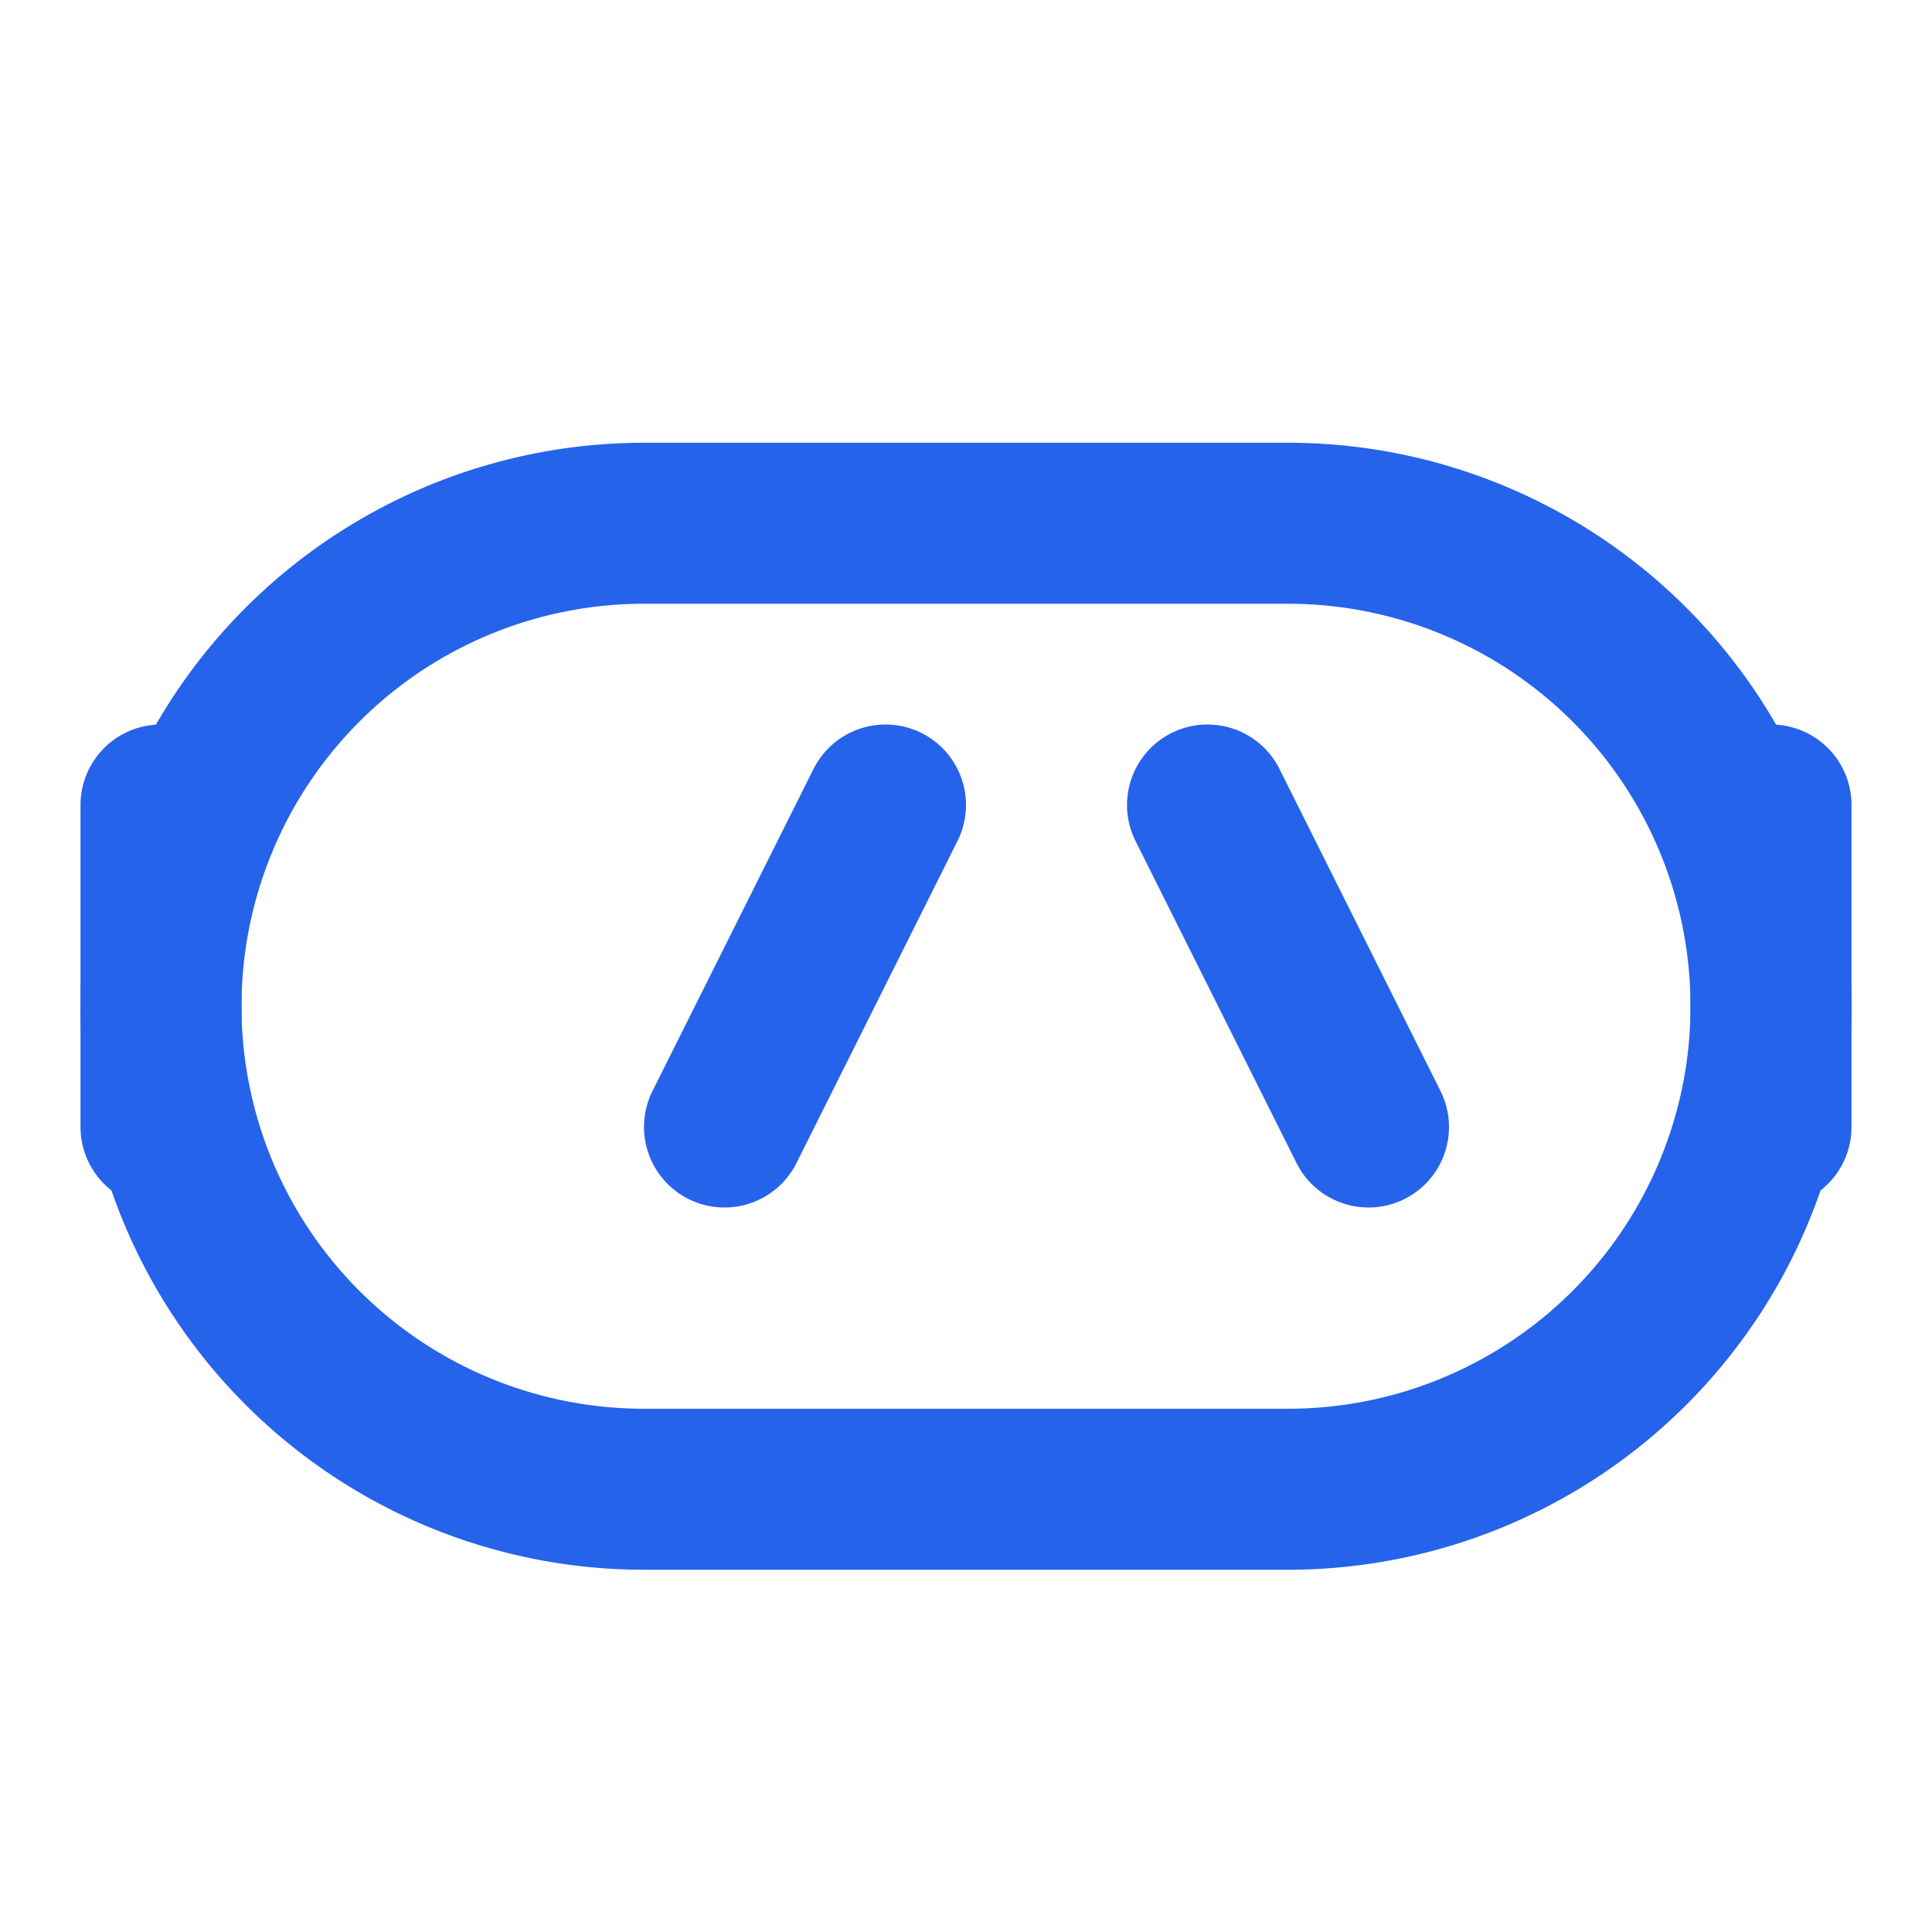<?xml version="1.0" encoding="UTF-8"?>
<svg xmlns="http://www.w3.org/2000/svg" width="24" height="24" viewBox="0 0 24 24" fill="none" stroke="#2563EB" stroke-width="2" stroke-linecap="round" stroke-linejoin="round">
  <path d="M22 12.5a6 6 0 0 1-6 6h-8a6 6 0 0 1 0-12h8a6 6 0 0 1 6 6Z"></path>
  <path d="M22 10v4"></path>
  <path d="M2 10v4"></path>
  <path d="m11 10-2 4"></path>
  <path d="m15 10 2 4"></path>
</svg>